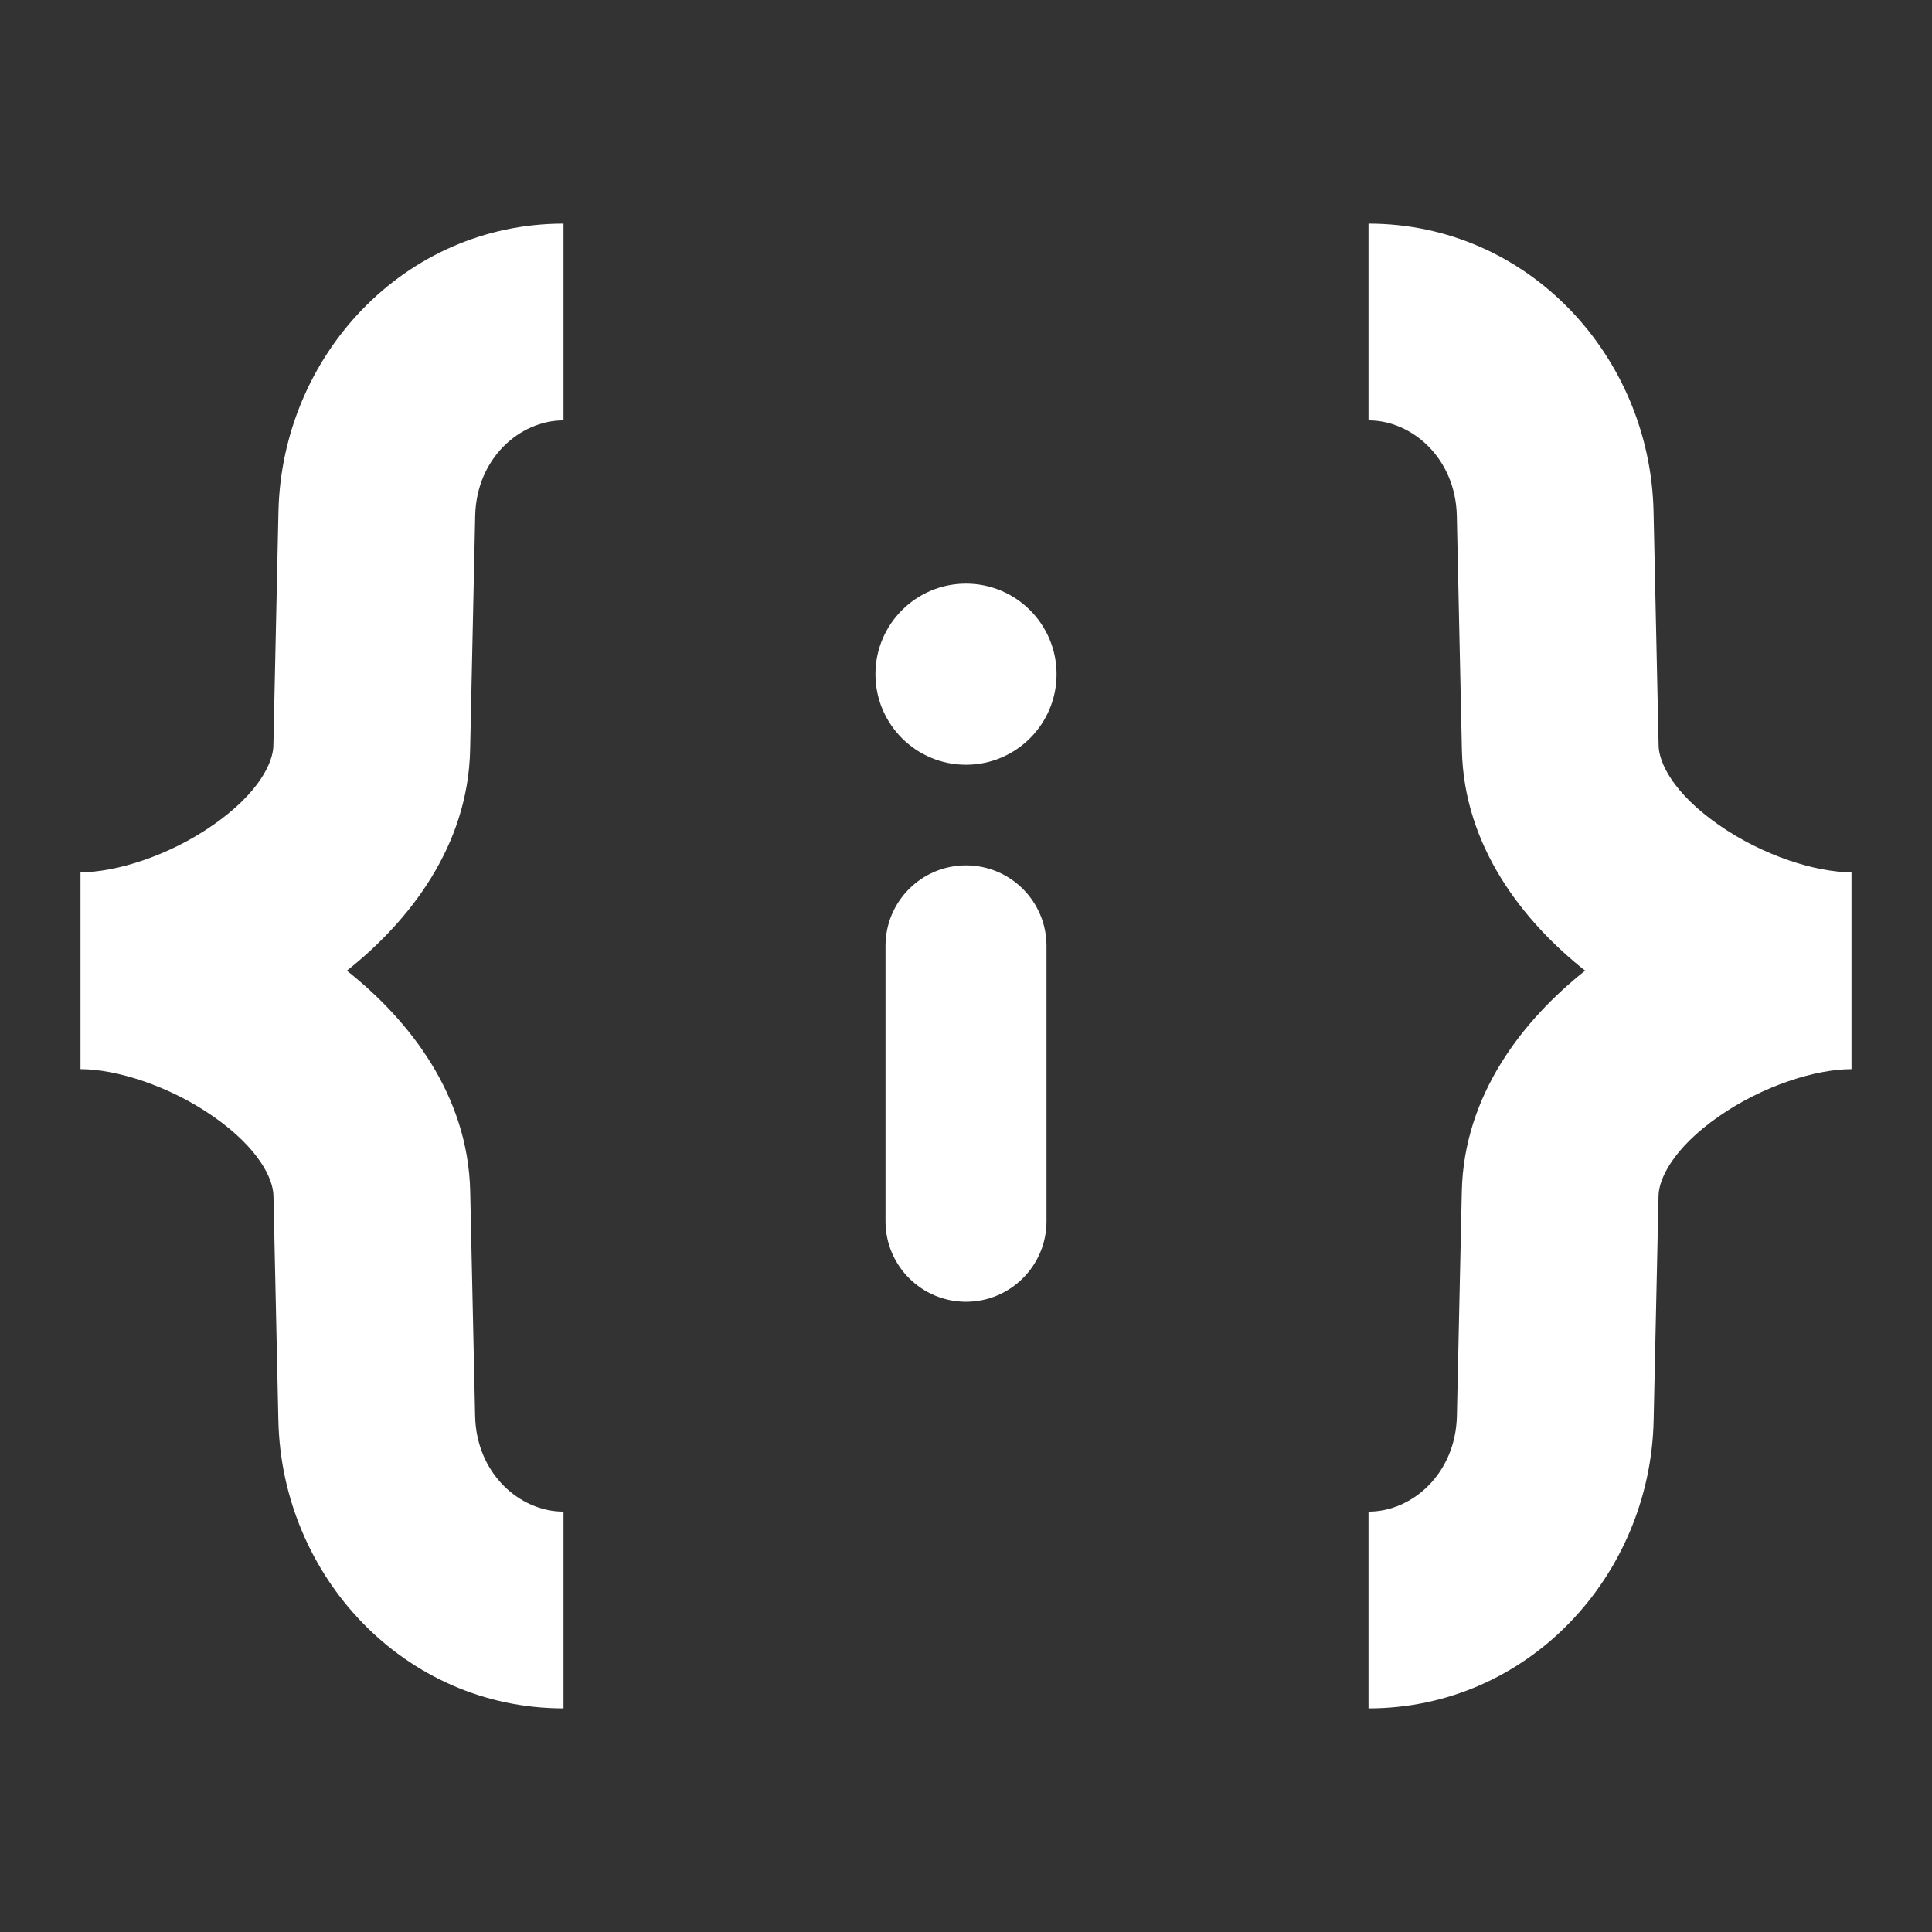 <svg width="24" height="24" viewBox="0 0 24 24" fill="none" xmlns="http://www.w3.org/2000/svg">
<rect x="0" y="0" width="24" height="24" fill="#333333" stroke="none"/>
<path fill-rule="evenodd" clip-rule="evenodd" d="M7 2.778C5.02 2.778 3.501 4.422 3.459 6.356L3.396 9.264C3.392 9.469 3.221 9.849 2.648 10.248C2.096 10.633 1.439 10.836 1 10.836V13.281C1.439 13.281 2.096 13.484 2.648 13.868C3.222 14.268 3.393 14.648 3.397 14.853L3.458 17.645C3.5 19.578 5.02 21.222 7 21.222V18.778C6.458 18.778 5.918 18.307 5.902 17.591L5.841 14.8C5.815 13.601 5.082 12.67 4.309 12.058C5.081 11.446 5.814 10.515 5.84 9.317L5.903 6.408C5.918 5.693 6.458 5.222 7 5.222V2.778ZM17 2.778C18.98 2.778 20.5 4.422 20.541 6.356L20.604 9.264C20.608 9.469 20.779 9.849 21.352 10.248C21.904 10.633 22.561 10.836 23 10.836V13.281C22.561 13.281 21.904 13.484 21.352 13.868C20.778 14.268 20.607 14.648 20.603 14.853L20.542 17.645C20.5 19.578 18.98 21.222 17 21.222V18.778C17.542 18.778 18.082 18.307 18.098 17.591L18.159 14.8C18.185 13.601 18.919 12.67 19.691 12.058C18.919 11.446 18.186 10.515 18.16 9.317L18.097 6.408C18.082 5.693 17.542 5.222 17 5.222V2.778ZM12 9.5C12.621 9.5 13.125 8.996 13.125 8.375C13.125 7.754 12.621 7.25 12 7.25C11.379 7.25 10.875 7.754 10.875 8.375C10.875 8.996 11.379 9.5 12 9.5ZM13 11.75C13 11.198 12.552 10.75 12 10.75C11.448 10.75 11 11.198 11 11.75V15.171C11 15.723 11.448 16.171 12 16.171C12.552 16.171 13 15.723 13 15.171V11.75Z" fill="white"/>
</svg>
